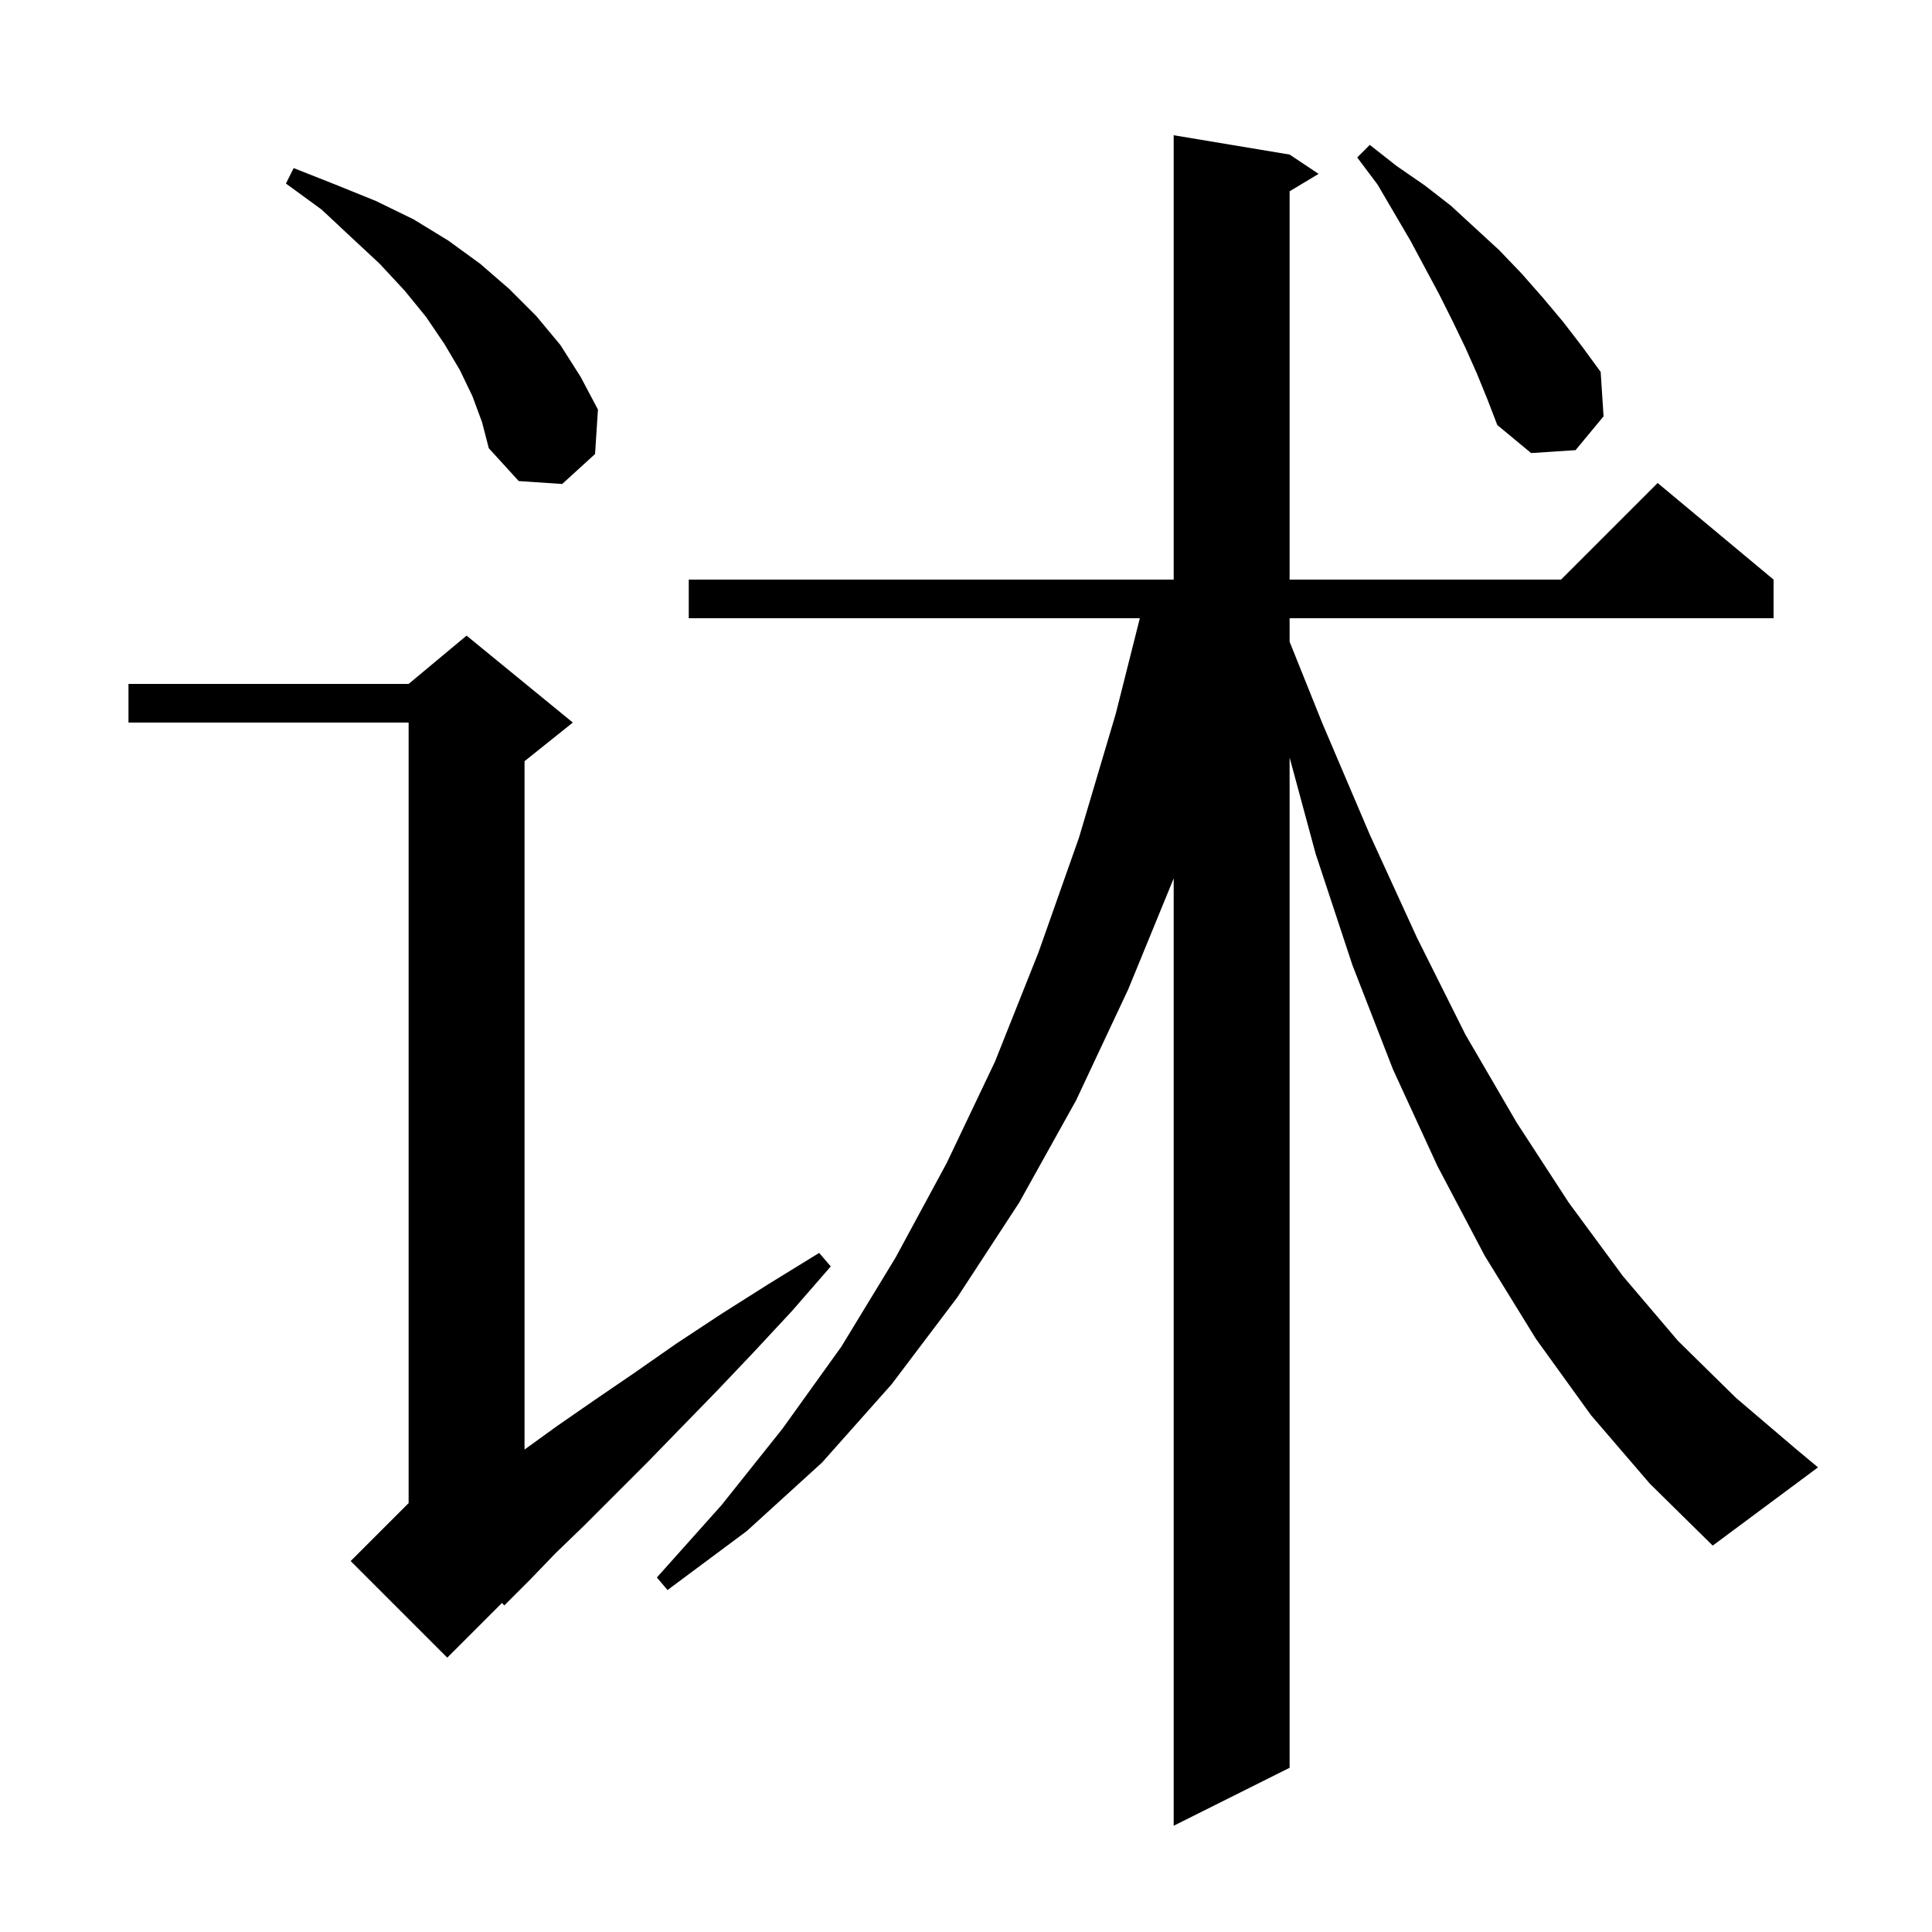 <svg xmlns="http://www.w3.org/2000/svg" xmlns:xlink="http://www.w3.org/1999/xlink" version="1.1" baseProfile="full" viewBox="0 0 200 200" width="200" height="200">
<g fill="black">
<path d="M 59.3 74.8 L 54.3 78.8 L 54.3 150.056 L 57.7 147.6 L 61.6 144.9 L 65.7 142.1 L 70.0 139.1 L 74.7 136.0 L 79.6 132.9 L 84.8 129.7 L 86.0 131.1 L 82.0 135.7 L 78.0 140.0 L 74.2 144.0 L 70.5 147.8 L 67.0 151.4 L 60.5 157.9 L 57.5 160.8 L 54.8 163.6 L 52.2 166.2 L 51.972 165.928 L 46.3 171.6 L 36.3 161.6 L 42.3 155.6 L 42.3 74.8 L 13.3 74.8 L 13.3 70.8 L 42.3 70.8 L 48.3 65.8 Z M 164.7 146.5 L 159.0 138.6 L 153.7 130.0 L 148.8 120.7 L 144.2 110.7 L 140.0 99.9 L 136.2 88.4 L 133.5 78.418 L 133.5 183.0 L 121.5 189.0 L 121.5 90.932 L 116.8 102.4 L 111.4 113.9 L 105.5 124.5 L 99.1 134.3 L 92.3 143.3 L 85.1 151.4 L 77.3 158.5 L 69.1 164.6 L 68.0 163.3 L 74.7 155.8 L 81.0 147.9 L 87.1 139.4 L 92.7 130.2 L 98.0 120.4 L 103.0 109.9 L 107.5 98.6 L 111.7 86.7 L 115.5 73.9 L 117.996 64.0 L 71.3 64.0 L 71.3 60.0 L 121.5 60.0 L 121.5 14.0 L 133.5 16.0 L 136.5 18.0 L 133.5 19.8 L 133.5 60.0 L 161.6 60.0 L 171.6 50.0 L 183.6 60.0 L 183.6 64.0 L 133.5 64.0 L 133.5 66.435 L 136.9 74.9 L 141.8 86.4 L 146.7 97.1 L 151.7 107.1 L 157.0 116.2 L 162.4 124.5 L 168.0 132.1 L 173.7 138.8 L 179.7 144.7 L 185.8 149.9 L 188.2 151.9 L 177.3 160.0 L 170.8 153.6 Z M 48.9 41.0 L 47.6 38.3 L 46.0 35.6 L 44.1 32.8 L 41.9 30.1 L 39.3 27.3 L 36.4 24.6 L 33.3 21.7 L 29.6 19.0 L 30.4 17.4 L 34.7 19.1 L 38.9 20.8 L 42.8 22.7 L 46.4 24.9 L 49.7 27.3 L 52.7 29.9 L 55.5 32.7 L 58.0 35.7 L 60.1 39.0 L 61.9 42.4 L 61.6 47.0 L 58.2 50.1 L 53.7 49.8 L 50.6 46.4 L 49.9 43.7 Z M 152.9 38.7 L 151.7 36.0 L 150.4 33.3 L 149.0 30.5 L 146.0 24.9 L 142.6 19.1 L 140.5 16.3 L 141.8 15.0 L 144.6 17.2 L 147.5 19.2 L 150.2 21.3 L 155.2 25.9 L 157.5 28.3 L 159.7 30.8 L 161.8 33.3 L 163.8 35.9 L 165.7 38.5 L 166.0 43.1 L 163.1 46.6 L 158.5 46.9 L 155.0 44.0 L 154.0 41.4 Z " />
</g>
</svg>
